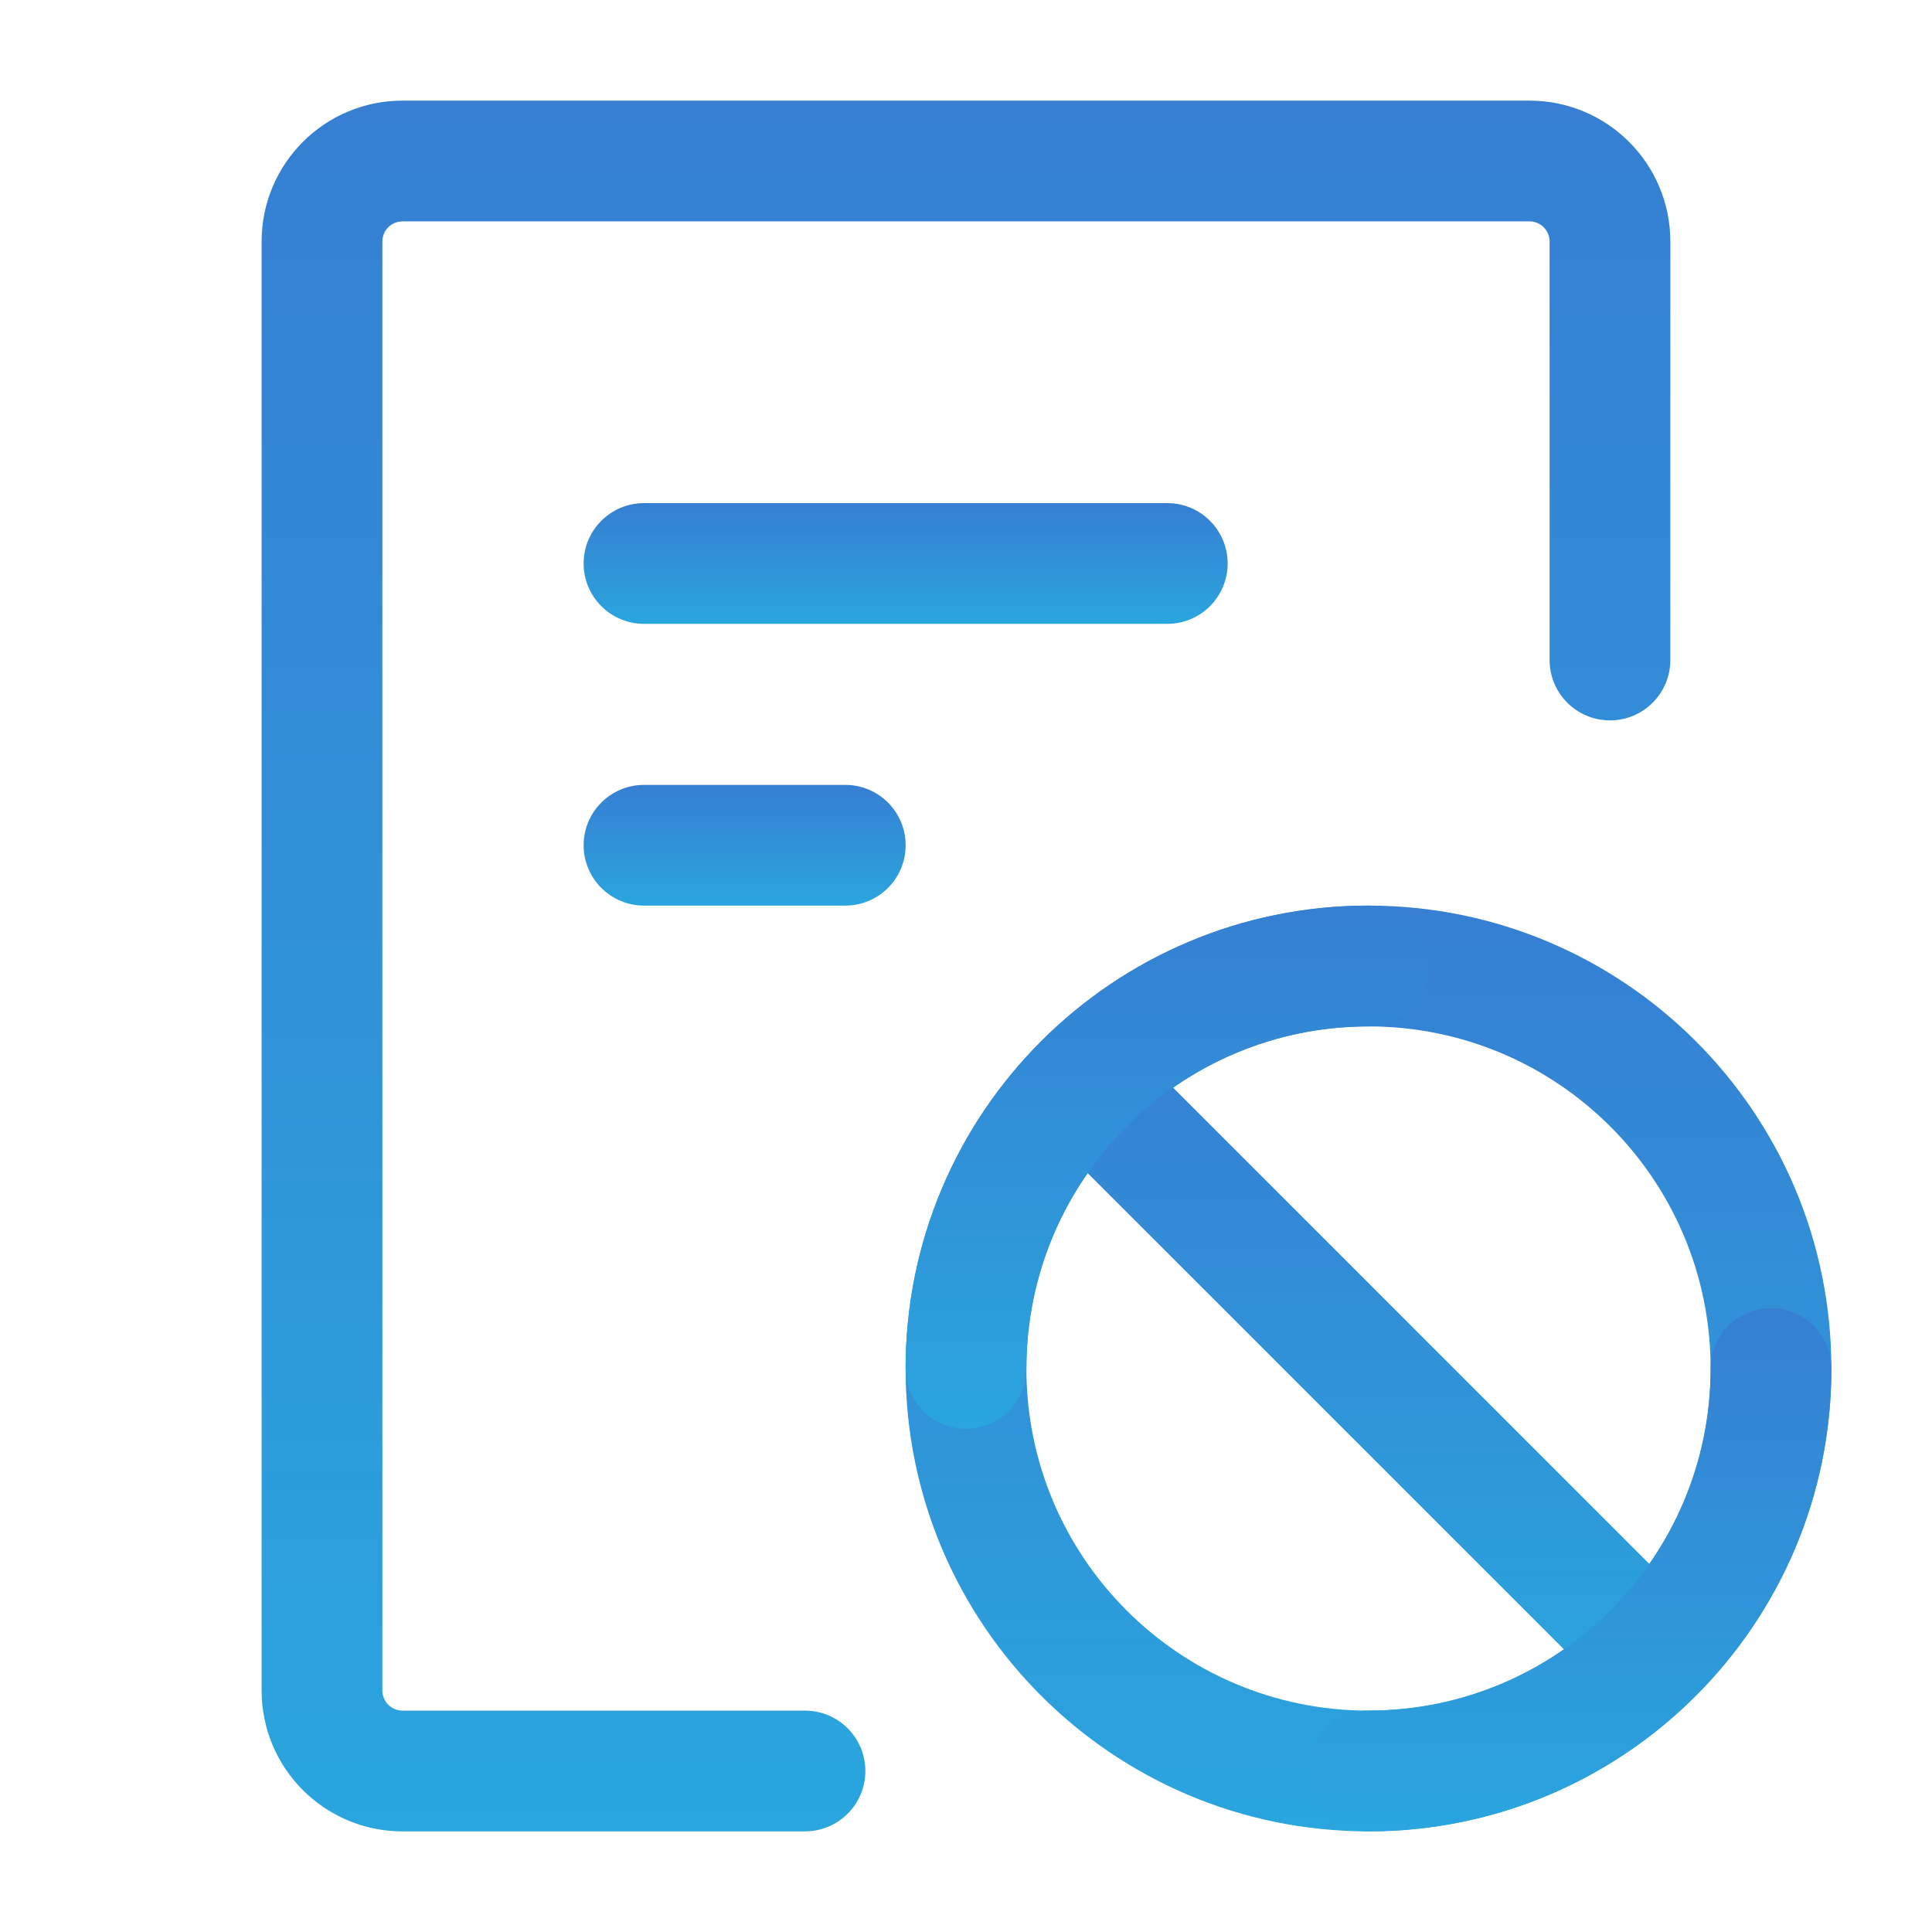 <svg width="46" height="46" viewBox="0 0 46 46" fill="none" xmlns="http://www.w3.org/2000/svg">
<path fill-rule="evenodd" clip-rule="evenodd" d="M6.229 5.75C6.229 3.898 7.73 2.396 9.583 2.396H36.416C38.269 2.396 39.77 3.898 39.77 5.75V15.714C39.77 16.508 39.127 17.152 38.333 17.152C37.539 17.152 36.895 16.508 36.895 15.714V5.75C36.895 5.485 36.681 5.271 36.416 5.271H9.583C9.318 5.271 9.104 5.485 9.104 5.75V40.25C9.104 40.515 9.318 40.729 9.583 40.729H19.166C19.96 40.729 20.604 41.373 20.604 42.167C20.604 42.961 19.96 43.604 19.166 43.604H9.583C7.73 43.604 6.229 42.102 6.229 40.25V5.75Z" fill="url(#paint0_linear_964_3051)"/>
<path fill-rule="evenodd" clip-rule="evenodd" d="M13.896 13.417C13.896 12.623 14.54 11.979 15.334 11.979H27.792C28.586 11.979 29.23 12.623 29.23 13.417C29.23 14.21 28.586 14.854 27.792 14.854H15.334C14.54 14.854 13.896 14.21 13.896 13.417Z" fill="url(#paint1_linear_964_3051)"/>
<path fill-rule="evenodd" clip-rule="evenodd" d="M13.896 20.125C13.896 19.331 14.54 18.688 15.334 18.688H20.126C20.92 18.688 21.563 19.331 21.563 20.125C21.563 20.919 20.92 21.562 20.126 21.562H15.334C14.54 21.562 13.896 20.919 13.896 20.125Z" fill="url(#paint2_linear_964_3051)"/>
<path fill-rule="evenodd" clip-rule="evenodd" d="M32.583 24.438C28.085 24.438 24.438 28.085 24.438 32.583C24.438 37.082 28.085 40.729 32.583 40.729C37.082 40.729 40.729 37.082 40.729 32.583C40.729 28.085 37.082 24.438 32.583 24.438ZM21.562 32.583C21.562 26.497 26.497 21.562 32.583 21.562C38.67 21.562 43.604 26.497 43.604 32.583C43.604 38.67 38.67 43.604 32.583 43.604C26.497 43.604 21.562 38.67 21.562 32.583Z" fill="url(#paint3_linear_964_3051)"/>
<path fill-rule="evenodd" clip-rule="evenodd" d="M24.858 24.858C25.42 24.297 26.33 24.297 26.892 24.858L40.308 38.275C40.87 38.837 40.87 39.747 40.308 40.308C39.747 40.87 38.837 40.87 38.275 40.308L24.858 26.892C24.297 26.33 24.297 25.42 24.858 24.858Z" fill="url(#paint4_linear_964_3051)"/>
<path fill-rule="evenodd" clip-rule="evenodd" d="M32.583 24.438C28.085 24.438 24.438 28.085 24.438 32.583C24.438 33.377 23.794 34.021 23 34.021C22.206 34.021 21.562 33.377 21.562 32.583C21.562 26.497 26.497 21.562 32.583 21.562C33.377 21.562 34.021 22.206 34.021 23C34.021 23.794 33.377 24.438 32.583 24.438Z" fill="url(#paint5_linear_964_3051)"/>
<path fill-rule="evenodd" clip-rule="evenodd" d="M42.167 31.146C42.961 31.146 43.605 31.79 43.605 32.583C43.605 38.67 38.671 43.604 32.584 43.604C31.79 43.604 31.146 42.961 31.146 42.167C31.146 41.373 31.79 40.729 32.584 40.729C37.083 40.729 40.73 37.082 40.73 32.583C40.73 31.79 41.373 31.146 42.167 31.146Z" fill="url(#paint6_linear_964_3051)"/>
<defs>
<linearGradient id="paint0_linear_964_3051" x1="22.999" y1="2.396" x2="22.999" y2="43.604" gradientUnits="userSpaceOnUse">
<stop stop-color="#367FD3"/>
<stop offset="1" stop-color="#2AA5DE"/>
</linearGradient>
<linearGradient id="paint1_linear_964_3051" x1="21.563" y1="11.979" x2="21.563" y2="14.854" gradientUnits="userSpaceOnUse">
<stop stop-color="#367FD3"/>
<stop offset="1" stop-color="#2AA5DE"/>
</linearGradient>
<linearGradient id="paint2_linear_964_3051" x1="17.73" y1="18.688" x2="17.73" y2="21.562" gradientUnits="userSpaceOnUse">
<stop stop-color="#367FD3"/>
<stop offset="1" stop-color="#2AA5DE"/>
</linearGradient>
<linearGradient id="paint3_linear_964_3051" x1="32.583" y1="21.562" x2="32.583" y2="43.604" gradientUnits="userSpaceOnUse">
<stop stop-color="#367FD3"/>
<stop offset="1" stop-color="#2AA5DE"/>
</linearGradient>
<linearGradient id="paint4_linear_964_3051" x1="32.583" y1="24.438" x2="32.583" y2="40.729" gradientUnits="userSpaceOnUse">
<stop stop-color="#367FD3"/>
<stop offset="1" stop-color="#2AA5DE"/>
</linearGradient>
<linearGradient id="paint5_linear_964_3051" x1="27.792" y1="21.562" x2="27.792" y2="34.021" gradientUnits="userSpaceOnUse">
<stop stop-color="#367FD3"/>
<stop offset="1" stop-color="#2AA5DE"/>
</linearGradient>
<linearGradient id="paint6_linear_964_3051" x1="37.376" y1="31.146" x2="37.376" y2="43.604" gradientUnits="userSpaceOnUse">
<stop stop-color="#367FD3"/>
<stop offset="1" stop-color="#2AA5DE"/>
</linearGradient>
</defs>
</svg>
